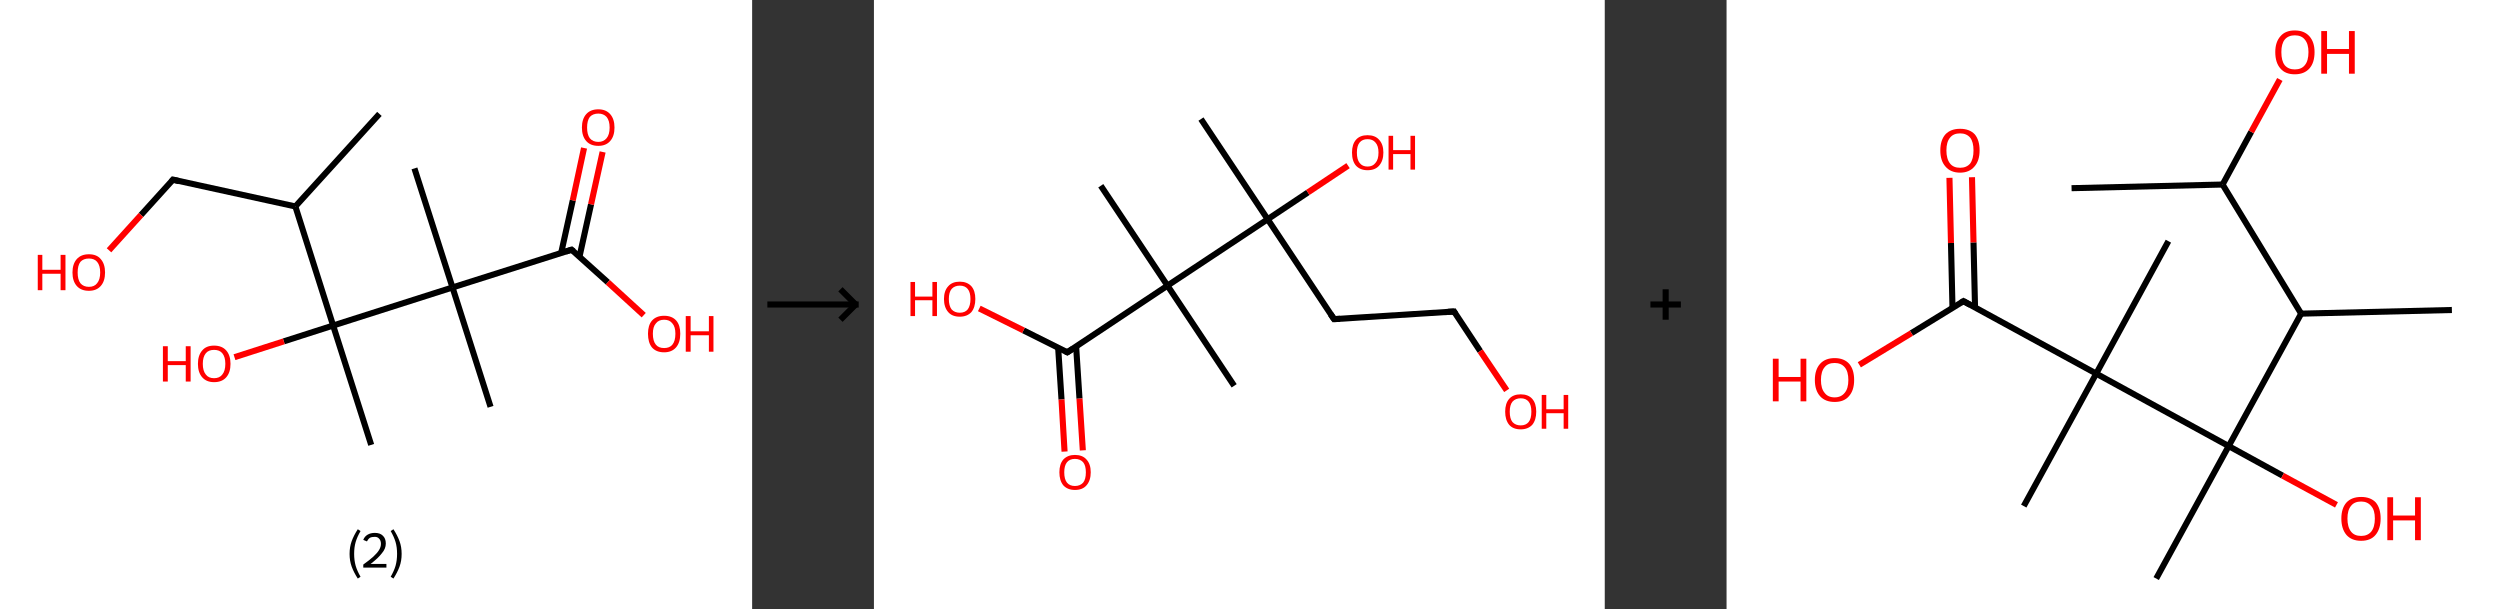<?xml version='1.0' encoding='ASCII' standalone='yes'?>
<svg xmlns="http://www.w3.org/2000/svg" xmlns:xlink="http://www.w3.org/1999/xlink" version="1.1" width="821.0px" viewBox="0 0 821.0 200.0" height="200.0px">
  <rect x="0" y="0" width="821.0" height="200.0" fill="#333333" stroke="none"/>
  <g>
    <g transform="translate(0, 0) scale(1 1) "><!-- END OF HEADER -->
<rect style="opacity:1.0;fill:#FFFFFF;stroke:none" width="247.0" height="200.0" x="0.0" y="0.0"> </rect>
<path class="bond-0 atom-0 atom-1" d="M 124.6,37.4 L 97.0,67.8" style="fill:none;fill-rule:evenodd;stroke:#000000;stroke-width:2.0px;stroke-linecap:butt;stroke-linejoin:miter;stroke-opacity:1"/>
<path class="bond-1 atom-1 atom-2" d="M 97.0,67.8 L 56.8,59.0" style="fill:none;fill-rule:evenodd;stroke:#000000;stroke-width:2.0px;stroke-linecap:butt;stroke-linejoin:miter;stroke-opacity:1"/>
<path class="bond-2 atom-2 atom-3" d="M 56.8,59.0 L 46.3,70.6" style="fill:none;fill-rule:evenodd;stroke:#000000;stroke-width:2.0px;stroke-linecap:butt;stroke-linejoin:miter;stroke-opacity:1"/>
<path class="bond-2 atom-2 atom-3" d="M 46.3,70.6 L 35.8,82.2" style="fill:none;fill-rule:evenodd;stroke:#FF0000;stroke-width:2.0px;stroke-linecap:butt;stroke-linejoin:miter;stroke-opacity:1"/>
<path class="bond-3 atom-1 atom-4" d="M 97.0,67.8 L 109.4,106.9" style="fill:none;fill-rule:evenodd;stroke:#000000;stroke-width:2.0px;stroke-linecap:butt;stroke-linejoin:miter;stroke-opacity:1"/>
<path class="bond-4 atom-4 atom-5" d="M 109.4,106.9 L 121.9,146.1" style="fill:none;fill-rule:evenodd;stroke:#000000;stroke-width:2.0px;stroke-linecap:butt;stroke-linejoin:miter;stroke-opacity:1"/>
<path class="bond-5 atom-4 atom-6" d="M 109.4,106.9 L 93.2,112.1" style="fill:none;fill-rule:evenodd;stroke:#000000;stroke-width:2.0px;stroke-linecap:butt;stroke-linejoin:miter;stroke-opacity:1"/>
<path class="bond-5 atom-4 atom-6" d="M 93.2,112.1 L 77.0,117.3" style="fill:none;fill-rule:evenodd;stroke:#FF0000;stroke-width:2.0px;stroke-linecap:butt;stroke-linejoin:miter;stroke-opacity:1"/>
<path class="bond-6 atom-4 atom-7" d="M 109.4,106.9 L 148.6,94.4" style="fill:none;fill-rule:evenodd;stroke:#000000;stroke-width:2.0px;stroke-linecap:butt;stroke-linejoin:miter;stroke-opacity:1"/>
<path class="bond-7 atom-7 atom-8" d="M 148.6,94.4 L 136.1,55.3" style="fill:none;fill-rule:evenodd;stroke:#000000;stroke-width:2.0px;stroke-linecap:butt;stroke-linejoin:miter;stroke-opacity:1"/>
<path class="bond-8 atom-7 atom-9" d="M 148.6,94.4 L 161.1,133.6" style="fill:none;fill-rule:evenodd;stroke:#000000;stroke-width:2.0px;stroke-linecap:butt;stroke-linejoin:miter;stroke-opacity:1"/>
<path class="bond-9 atom-7 atom-10" d="M 148.6,94.4 L 187.7,82.0" style="fill:none;fill-rule:evenodd;stroke:#000000;stroke-width:2.0px;stroke-linecap:butt;stroke-linejoin:miter;stroke-opacity:1"/>
<path class="bond-10 atom-10 atom-11" d="M 190.3,84.3 L 194.1,67.1" style="fill:none;fill-rule:evenodd;stroke:#000000;stroke-width:2.0px;stroke-linecap:butt;stroke-linejoin:miter;stroke-opacity:1"/>
<path class="bond-10 atom-10 atom-11" d="M 194.1,67.1 L 197.9,49.9" style="fill:none;fill-rule:evenodd;stroke:#FF0000;stroke-width:2.0px;stroke-linecap:butt;stroke-linejoin:miter;stroke-opacity:1"/>
<path class="bond-10 atom-10 atom-11" d="M 184.3,83.0 L 188.1,65.8" style="fill:none;fill-rule:evenodd;stroke:#000000;stroke-width:2.0px;stroke-linecap:butt;stroke-linejoin:miter;stroke-opacity:1"/>
<path class="bond-10 atom-10 atom-11" d="M 188.1,65.8 L 191.8,48.6" style="fill:none;fill-rule:evenodd;stroke:#FF0000;stroke-width:2.0px;stroke-linecap:butt;stroke-linejoin:miter;stroke-opacity:1"/>
<path class="bond-11 atom-10 atom-12" d="M 187.7,82.0 L 199.6,92.7" style="fill:none;fill-rule:evenodd;stroke:#000000;stroke-width:2.0px;stroke-linecap:butt;stroke-linejoin:miter;stroke-opacity:1"/>
<path class="bond-11 atom-10 atom-12" d="M 199.6,92.7 L 211.4,103.5" style="fill:none;fill-rule:evenodd;stroke:#FF0000;stroke-width:2.0px;stroke-linecap:butt;stroke-linejoin:miter;stroke-opacity:1"/>
<path d="M 58.8,59.5 L 56.8,59.0 L 56.3,59.6" style="fill:none;stroke:#000000;stroke-width:2.0px;stroke-linecap:butt;stroke-linejoin:miter;stroke-opacity:1;"/>
<path d="M 185.8,82.6 L 187.7,82.0 L 188.3,82.5" style="fill:none;stroke:#000000;stroke-width:2.0px;stroke-linecap:butt;stroke-linejoin:miter;stroke-opacity:1;"/>
<path class="atom-3" d="M 12.4 83.7 L 13.9 83.7 L 13.9 88.6 L 19.9 88.6 L 19.9 83.7 L 21.5 83.7 L 21.5 95.3 L 19.9 95.3 L 19.9 89.9 L 13.9 89.9 L 13.9 95.3 L 12.4 95.3 L 12.4 83.7 " fill="#FF0000"/>
<path class="atom-3" d="M 23.8 89.5 Q 23.8 86.7, 25.2 85.1 Q 26.6 83.5, 29.2 83.5 Q 31.8 83.5, 33.1 85.1 Q 34.5 86.7, 34.5 89.5 Q 34.5 92.3, 33.1 93.9 Q 31.7 95.5, 29.2 95.5 Q 26.6 95.5, 25.2 93.9 Q 23.8 92.3, 23.8 89.5 M 29.2 94.2 Q 31.0 94.2, 31.9 93.0 Q 32.9 91.8, 32.9 89.5 Q 32.9 87.2, 31.9 86.0 Q 31.0 84.9, 29.2 84.9 Q 27.4 84.9, 26.4 86.0 Q 25.5 87.2, 25.5 89.5 Q 25.5 91.8, 26.4 93.0 Q 27.4 94.2, 29.2 94.2 " fill="#FF0000"/>
<path class="atom-6" d="M 53.5 113.7 L 55.1 113.7 L 55.1 118.6 L 61.0 118.6 L 61.0 113.7 L 62.6 113.7 L 62.6 125.3 L 61.0 125.3 L 61.0 119.9 L 55.1 119.9 L 55.1 125.3 L 53.5 125.3 L 53.5 113.7 " fill="#FF0000"/>
<path class="atom-6" d="M 65.0 119.5 Q 65.0 116.7, 66.4 115.1 Q 67.7 113.5, 70.3 113.5 Q 72.9 113.5, 74.3 115.1 Q 75.7 116.7, 75.7 119.5 Q 75.7 122.3, 74.3 123.9 Q 72.9 125.5, 70.3 125.5 Q 67.8 125.5, 66.4 123.9 Q 65.0 122.3, 65.0 119.5 M 70.3 124.2 Q 72.1 124.2, 73.0 123.0 Q 74.0 121.8, 74.0 119.5 Q 74.0 117.2, 73.0 116.0 Q 72.1 114.9, 70.3 114.9 Q 68.5 114.9, 67.6 116.0 Q 66.6 117.2, 66.6 119.5 Q 66.6 121.8, 67.6 123.0 Q 68.5 124.2, 70.3 124.2 " fill="#FF0000"/>
<path class="atom-11" d="M 191.1 41.9 Q 191.1 39.1, 192.5 37.5 Q 193.9 35.9, 196.5 35.9 Q 199.0 35.9, 200.4 37.5 Q 201.8 39.1, 201.8 41.9 Q 201.8 44.7, 200.4 46.3 Q 199.0 47.9, 196.5 47.9 Q 193.9 47.9, 192.5 46.3 Q 191.1 44.7, 191.1 41.9 M 196.5 46.6 Q 198.2 46.6, 199.2 45.4 Q 200.2 44.2, 200.2 41.9 Q 200.2 39.6, 199.2 38.4 Q 198.2 37.3, 196.5 37.3 Q 194.7 37.3, 193.7 38.4 Q 192.8 39.6, 192.8 41.9 Q 192.8 44.2, 193.7 45.4 Q 194.7 46.6, 196.5 46.6 " fill="#FF0000"/>
<path class="atom-12" d="M 212.8 109.6 Q 212.8 106.8, 214.1 105.3 Q 215.5 103.7, 218.1 103.7 Q 220.7 103.7, 222.1 105.3 Q 223.4 106.8, 223.4 109.6 Q 223.4 112.5, 222.0 114.1 Q 220.6 115.7, 218.1 115.7 Q 215.5 115.7, 214.1 114.1 Q 212.8 112.5, 212.8 109.6 M 218.1 114.3 Q 219.9 114.3, 220.8 113.2 Q 221.8 112.0, 221.8 109.6 Q 221.8 107.3, 220.8 106.2 Q 219.9 105.0, 218.1 105.0 Q 216.3 105.0, 215.4 106.2 Q 214.4 107.3, 214.4 109.6 Q 214.4 112.0, 215.4 113.2 Q 216.3 114.3, 218.1 114.3 " fill="#FF0000"/>
<path class="atom-12" d="M 225.2 103.8 L 226.8 103.8 L 226.8 108.8 L 232.8 108.8 L 232.8 103.8 L 234.3 103.8 L 234.3 115.5 L 232.8 115.5 L 232.8 110.1 L 226.8 110.1 L 226.8 115.5 L 225.2 115.5 L 225.2 103.8 " fill="#FF0000"/>
<path class="legend" d="M 114.8 181.9 Q 114.8 179.6, 115.5 177.7 Q 116.2 175.8, 117.5 173.8 L 118.4 174.4 Q 117.3 176.3, 116.8 178.0 Q 116.3 179.7, 116.3 181.9 Q 116.3 184.0, 116.8 185.8 Q 117.3 187.5, 118.4 189.4 L 117.5 190.0 Q 116.2 188.0, 115.5 186.1 Q 114.8 184.2, 114.8 181.9 " fill="#000000"/>
<path class="legend" d="M 119.3 177.3 Q 119.7 176.2, 120.7 175.6 Q 121.7 175.0, 123.1 175.0 Q 124.8 175.0, 125.7 175.9 Q 126.7 176.8, 126.7 178.5 Q 126.7 180.2, 125.4 181.7 Q 124.2 183.3, 121.7 185.2 L 126.9 185.2 L 126.9 186.4 L 119.3 186.4 L 119.3 185.4 Q 121.4 183.9, 122.6 182.8 Q 123.9 181.6, 124.5 180.6 Q 125.1 179.6, 125.1 178.6 Q 125.1 177.5, 124.5 176.9 Q 124.0 176.3, 123.1 176.3 Q 122.1 176.3, 121.5 176.6 Q 120.9 177.0, 120.5 177.8 L 119.3 177.3 " fill="#000000"/>
<path class="legend" d="M 131.9 181.9 Q 131.9 184.2, 131.2 186.1 Q 130.5 188.0, 129.2 190.0 L 128.3 189.4 Q 129.4 187.5, 129.9 185.8 Q 130.4 184.0, 130.4 181.9 Q 130.4 179.7, 129.9 178.0 Q 129.4 176.3, 128.3 174.4 L 129.2 173.8 Q 130.5 175.8, 131.2 177.7 Q 131.9 179.6, 131.9 181.9 " fill="#000000"/>
</g>
    <g transform="translate(247.0, 0) scale(1 1) "><line x1="5" y1="100" x2="35" y2="100" style="stroke:rgb(0,0,0);stroke-width:2"/>
  <line x1="34" y1="100" x2="29" y2="95" style="stroke:rgb(0,0,0);stroke-width:2"/>
  <line x1="34" y1="100" x2="29" y2="105" style="stroke:rgb(0,0,0);stroke-width:2"/>
</g>
    <g transform="translate(287.0, 0) scale(1 1) "><!-- END OF HEADER -->
<rect style="opacity:1.0;fill:#FFFFFF;stroke:none" width="240.0" height="200.0" x="0.0" y="0.0"> </rect>
<path class="bond-0 atom-0 atom-1" d="M 107.4,39.1 L 129.3,72.0" style="fill:none;fill-rule:evenodd;stroke:#000000;stroke-width:2.0px;stroke-linecap:butt;stroke-linejoin:miter;stroke-opacity:1"/>
<path class="bond-1 atom-1 atom-2" d="M 129.3,72.0 L 142.5,63.2" style="fill:none;fill-rule:evenodd;stroke:#000000;stroke-width:2.0px;stroke-linecap:butt;stroke-linejoin:miter;stroke-opacity:1"/>
<path class="bond-1 atom-1 atom-2" d="M 142.5,63.2 L 155.7,54.4" style="fill:none;fill-rule:evenodd;stroke:#FF0000;stroke-width:2.0px;stroke-linecap:butt;stroke-linejoin:miter;stroke-opacity:1"/>
<path class="bond-2 atom-1 atom-3" d="M 129.3,72.0 L 151.1,104.8" style="fill:none;fill-rule:evenodd;stroke:#000000;stroke-width:2.0px;stroke-linecap:butt;stroke-linejoin:miter;stroke-opacity:1"/>
<path class="bond-3 atom-3 atom-4" d="M 151.1,104.8 L 190.5,102.3" style="fill:none;fill-rule:evenodd;stroke:#000000;stroke-width:2.0px;stroke-linecap:butt;stroke-linejoin:miter;stroke-opacity:1"/>
<path class="bond-4 atom-4 atom-5" d="M 190.5,102.3 L 199.1,115.3" style="fill:none;fill-rule:evenodd;stroke:#000000;stroke-width:2.0px;stroke-linecap:butt;stroke-linejoin:miter;stroke-opacity:1"/>
<path class="bond-4 atom-4 atom-5" d="M 199.1,115.3 L 207.8,128.2" style="fill:none;fill-rule:evenodd;stroke:#FF0000;stroke-width:2.0px;stroke-linecap:butt;stroke-linejoin:miter;stroke-opacity:1"/>
<path class="bond-5 atom-1 atom-6" d="M 129.3,72.0 L 96.4,93.8" style="fill:none;fill-rule:evenodd;stroke:#000000;stroke-width:2.0px;stroke-linecap:butt;stroke-linejoin:miter;stroke-opacity:1"/>
<path class="bond-6 atom-6 atom-7" d="M 96.4,93.8 L 74.5,61.0" style="fill:none;fill-rule:evenodd;stroke:#000000;stroke-width:2.0px;stroke-linecap:butt;stroke-linejoin:miter;stroke-opacity:1"/>
<path class="bond-7 atom-6 atom-8" d="M 96.4,93.8 L 118.3,126.7" style="fill:none;fill-rule:evenodd;stroke:#000000;stroke-width:2.0px;stroke-linecap:butt;stroke-linejoin:miter;stroke-opacity:1"/>
<path class="bond-8 atom-6 atom-9" d="M 96.4,93.8 L 63.5,115.7" style="fill:none;fill-rule:evenodd;stroke:#000000;stroke-width:2.0px;stroke-linecap:butt;stroke-linejoin:miter;stroke-opacity:1"/>
<path class="bond-9 atom-9 atom-10" d="M 60.5,114.2 L 61.6,131.2" style="fill:none;fill-rule:evenodd;stroke:#000000;stroke-width:2.0px;stroke-linecap:butt;stroke-linejoin:miter;stroke-opacity:1"/>
<path class="bond-9 atom-9 atom-10" d="M 61.6,131.2 L 62.6,148.3" style="fill:none;fill-rule:evenodd;stroke:#FF0000;stroke-width:2.0px;stroke-linecap:butt;stroke-linejoin:miter;stroke-opacity:1"/>
<path class="bond-9 atom-9 atom-10" d="M 66.4,113.8 L 67.5,130.9" style="fill:none;fill-rule:evenodd;stroke:#000000;stroke-width:2.0px;stroke-linecap:butt;stroke-linejoin:miter;stroke-opacity:1"/>
<path class="bond-9 atom-9 atom-10" d="M 67.5,130.9 L 68.6,147.9" style="fill:none;fill-rule:evenodd;stroke:#FF0000;stroke-width:2.0px;stroke-linecap:butt;stroke-linejoin:miter;stroke-opacity:1"/>
<path class="bond-10 atom-9 atom-11" d="M 63.5,115.7 L 49.1,108.5" style="fill:none;fill-rule:evenodd;stroke:#000000;stroke-width:2.0px;stroke-linecap:butt;stroke-linejoin:miter;stroke-opacity:1"/>
<path class="bond-10 atom-9 atom-11" d="M 49.1,108.5 L 34.6,101.3" style="fill:none;fill-rule:evenodd;stroke:#FF0000;stroke-width:2.0px;stroke-linecap:butt;stroke-linejoin:miter;stroke-opacity:1"/>
<path d="M 150.0,103.2 L 151.1,104.8 L 153.1,104.7" style="fill:none;stroke:#000000;stroke-width:2.0px;stroke-linecap:butt;stroke-linejoin:miter;stroke-opacity:1;"/>
<path d="M 188.5,102.4 L 190.5,102.3 L 190.9,103.0" style="fill:none;stroke:#000000;stroke-width:2.0px;stroke-linecap:butt;stroke-linejoin:miter;stroke-opacity:1;"/>
<path d="M 65.2,114.6 L 63.5,115.7 L 62.8,115.3" style="fill:none;stroke:#000000;stroke-width:2.0px;stroke-linecap:butt;stroke-linejoin:miter;stroke-opacity:1;"/>
<path class="atom-2" d="M 157.0 50.1 Q 157.0 47.4, 158.3 45.9 Q 159.6 44.4, 162.1 44.4 Q 164.6 44.4, 165.9 45.9 Q 167.3 47.4, 167.3 50.1 Q 167.3 52.8, 165.9 54.4 Q 164.6 55.9, 162.1 55.9 Q 159.7 55.9, 158.3 54.4 Q 157.0 52.9, 157.0 50.1 M 162.1 54.7 Q 163.8 54.7, 164.7 53.5 Q 165.7 52.4, 165.7 50.1 Q 165.7 47.9, 164.7 46.8 Q 163.8 45.7, 162.1 45.7 Q 160.4 45.7, 159.5 46.8 Q 158.6 47.9, 158.6 50.1 Q 158.6 52.4, 159.5 53.5 Q 160.4 54.7, 162.1 54.7 " fill="#FF0000"/>
<path class="atom-2" d="M 169.0 44.6 L 170.5 44.6 L 170.5 49.3 L 176.2 49.3 L 176.2 44.6 L 177.7 44.6 L 177.7 55.7 L 176.2 55.7 L 176.2 50.6 L 170.5 50.6 L 170.5 55.7 L 169.0 55.7 L 169.0 44.6 " fill="#FF0000"/>
<path class="atom-5" d="M 207.3 135.2 Q 207.3 132.5, 208.6 131.0 Q 209.9 129.5, 212.4 129.5 Q 214.9 129.5, 216.2 131.0 Q 217.5 132.5, 217.5 135.2 Q 217.5 137.9, 216.2 139.5 Q 214.8 141.0, 212.4 141.0 Q 209.9 141.0, 208.6 139.5 Q 207.3 137.9, 207.3 135.2 M 212.4 139.7 Q 214.1 139.7, 215.0 138.6 Q 215.9 137.5, 215.9 135.2 Q 215.9 133.0, 215.0 131.9 Q 214.1 130.8, 212.4 130.8 Q 210.7 130.8, 209.7 131.9 Q 208.8 133.0, 208.8 135.2 Q 208.8 137.5, 209.7 138.6 Q 210.7 139.7, 212.4 139.7 " fill="#FF0000"/>
<path class="atom-5" d="M 219.3 129.7 L 220.8 129.7 L 220.8 134.4 L 226.5 134.4 L 226.5 129.7 L 228.0 129.7 L 228.0 140.8 L 226.5 140.8 L 226.5 135.7 L 220.8 135.7 L 220.8 140.8 L 219.3 140.8 L 219.3 129.7 " fill="#FF0000"/>
<path class="atom-10" d="M 60.9 155.1 Q 60.9 152.4, 62.2 150.9 Q 63.6 149.4, 66.0 149.4 Q 68.5 149.4, 69.8 150.9 Q 71.2 152.4, 71.2 155.1 Q 71.2 157.8, 69.8 159.4 Q 68.5 160.9, 66.0 160.9 Q 63.6 160.9, 62.2 159.4 Q 60.9 157.8, 60.9 155.1 M 66.0 159.6 Q 67.7 159.6, 68.7 158.5 Q 69.6 157.4, 69.6 155.1 Q 69.6 152.9, 68.7 151.8 Q 67.7 150.7, 66.0 150.7 Q 64.3 150.7, 63.4 151.8 Q 62.5 152.9, 62.5 155.1 Q 62.5 157.4, 63.4 158.5 Q 64.3 159.6, 66.0 159.6 " fill="#FF0000"/>
<path class="atom-11" d="M 12.0 92.6 L 13.5 92.6 L 13.5 97.4 L 19.2 97.4 L 19.2 92.6 L 20.7 92.6 L 20.7 103.8 L 19.2 103.8 L 19.2 98.6 L 13.5 98.6 L 13.5 103.8 L 12.0 103.8 L 12.0 92.6 " fill="#FF0000"/>
<path class="atom-11" d="M 23.0 98.2 Q 23.0 95.5, 24.4 94.0 Q 25.7 92.5, 28.2 92.5 Q 30.6 92.5, 32.0 94.0 Q 33.3 95.5, 33.3 98.2 Q 33.3 100.9, 32.0 102.5 Q 30.6 104.0, 28.2 104.0 Q 25.7 104.0, 24.4 102.5 Q 23.0 100.9, 23.0 98.2 M 28.2 102.7 Q 29.9 102.7, 30.8 101.6 Q 31.7 100.4, 31.7 98.2 Q 31.7 96.0, 30.8 94.9 Q 29.9 93.8, 28.2 93.8 Q 26.5 93.8, 25.5 94.9 Q 24.6 96.0, 24.6 98.2 Q 24.6 100.4, 25.5 101.6 Q 26.5 102.7, 28.2 102.7 " fill="#FF0000"/>
</g>
    <g transform="translate(527.0, 0) scale(1 1) "><line x1="15" y1="100" x2="25" y2="100" style="stroke:rgb(0,0,0);stroke-width:2"/>
  <line x1="20" y1="95" x2="20" y2="105" style="stroke:rgb(0,0,0);stroke-width:2"/>
</g>
    <g transform="translate(567.0, 0) scale(1 1) "><!-- END OF HEADER -->
<rect style="opacity:1.0;fill:#FFFFFF;stroke:none" width="254.0" height="200.0" x="0.0" y="0.0"> </rect>
<path class="bond-0 atom-0 atom-1" d="M 113.3,61.8 L 162.9,60.6" style="fill:none;fill-rule:evenodd;stroke:#000000;stroke-width:2.0px;stroke-linecap:butt;stroke-linejoin:miter;stroke-opacity:1"/>
<path class="bond-1 atom-1 atom-2" d="M 162.9,60.6 L 172.3,43.3" style="fill:none;fill-rule:evenodd;stroke:#000000;stroke-width:2.0px;stroke-linecap:butt;stroke-linejoin:miter;stroke-opacity:1"/>
<path class="bond-1 atom-1 atom-2" d="M 172.3,43.3 L 181.7,26.1" style="fill:none;fill-rule:evenodd;stroke:#FF0000;stroke-width:2.0px;stroke-linecap:butt;stroke-linejoin:miter;stroke-opacity:1"/>
<path class="bond-2 atom-1 atom-3" d="M 162.9,60.6 L 188.7,103.0" style="fill:none;fill-rule:evenodd;stroke:#000000;stroke-width:2.0px;stroke-linecap:butt;stroke-linejoin:miter;stroke-opacity:1"/>
<path class="bond-3 atom-3 atom-4" d="M 188.7,103.0 L 238.2,101.8" style="fill:none;fill-rule:evenodd;stroke:#000000;stroke-width:2.0px;stroke-linecap:butt;stroke-linejoin:miter;stroke-opacity:1"/>
<path class="bond-4 atom-3 atom-5" d="M 188.7,103.0 L 164.9,146.5" style="fill:none;fill-rule:evenodd;stroke:#000000;stroke-width:2.0px;stroke-linecap:butt;stroke-linejoin:miter;stroke-opacity:1"/>
<path class="bond-5 atom-5 atom-6" d="M 164.9,146.5 L 141.1,190.0" style="fill:none;fill-rule:evenodd;stroke:#000000;stroke-width:2.0px;stroke-linecap:butt;stroke-linejoin:miter;stroke-opacity:1"/>
<path class="bond-6 atom-5 atom-7" d="M 164.9,146.5 L 182.6,156.2" style="fill:none;fill-rule:evenodd;stroke:#000000;stroke-width:2.0px;stroke-linecap:butt;stroke-linejoin:miter;stroke-opacity:1"/>
<path class="bond-6 atom-5 atom-7" d="M 182.6,156.2 L 200.3,165.8" style="fill:none;fill-rule:evenodd;stroke:#FF0000;stroke-width:2.0px;stroke-linecap:butt;stroke-linejoin:miter;stroke-opacity:1"/>
<path class="bond-7 atom-5 atom-8" d="M 164.9,146.5 L 121.4,122.7" style="fill:none;fill-rule:evenodd;stroke:#000000;stroke-width:2.0px;stroke-linecap:butt;stroke-linejoin:miter;stroke-opacity:1"/>
<path class="bond-8 atom-8 atom-9" d="M 121.4,122.7 L 145.1,79.2" style="fill:none;fill-rule:evenodd;stroke:#000000;stroke-width:2.0px;stroke-linecap:butt;stroke-linejoin:miter;stroke-opacity:1"/>
<path class="bond-9 atom-8 atom-10" d="M 121.4,122.7 L 97.6,166.2" style="fill:none;fill-rule:evenodd;stroke:#000000;stroke-width:2.0px;stroke-linecap:butt;stroke-linejoin:miter;stroke-opacity:1"/>
<path class="bond-10 atom-8 atom-11" d="M 121.4,122.7 L 77.8,98.9" style="fill:none;fill-rule:evenodd;stroke:#000000;stroke-width:2.0px;stroke-linecap:butt;stroke-linejoin:miter;stroke-opacity:1"/>
<path class="bond-11 atom-11 atom-12" d="M 81.6,101.0 L 81.1,79.6" style="fill:none;fill-rule:evenodd;stroke:#000000;stroke-width:2.0px;stroke-linecap:butt;stroke-linejoin:miter;stroke-opacity:1"/>
<path class="bond-11 atom-11 atom-12" d="M 81.1,79.6 L 80.6,58.2" style="fill:none;fill-rule:evenodd;stroke:#FF0000;stroke-width:2.0px;stroke-linecap:butt;stroke-linejoin:miter;stroke-opacity:1"/>
<path class="bond-11 atom-11 atom-12" d="M 74.2,101.2 L 73.7,79.8" style="fill:none;fill-rule:evenodd;stroke:#000000;stroke-width:2.0px;stroke-linecap:butt;stroke-linejoin:miter;stroke-opacity:1"/>
<path class="bond-11 atom-11 atom-12" d="M 73.7,79.8 L 73.2,58.4" style="fill:none;fill-rule:evenodd;stroke:#FF0000;stroke-width:2.0px;stroke-linecap:butt;stroke-linejoin:miter;stroke-opacity:1"/>
<path class="bond-12 atom-11 atom-13" d="M 77.8,98.9 L 60.7,109.4" style="fill:none;fill-rule:evenodd;stroke:#000000;stroke-width:2.0px;stroke-linecap:butt;stroke-linejoin:miter;stroke-opacity:1"/>
<path class="bond-12 atom-11 atom-13" d="M 60.7,109.4 L 43.6,119.8" style="fill:none;fill-rule:evenodd;stroke:#FF0000;stroke-width:2.0px;stroke-linecap:butt;stroke-linejoin:miter;stroke-opacity:1"/>
<path d="M 80.0,100.1 L 77.8,98.9 L 77.0,99.4" style="fill:none;stroke:#000000;stroke-width:2.0px;stroke-linecap:butt;stroke-linejoin:miter;stroke-opacity:1;"/>
<path class="atom-2" d="M 180.2 17.1 Q 180.2 13.8, 181.9 11.9 Q 183.5 10.0, 186.6 10.0 Q 189.7 10.0, 191.4 11.9 Q 193.1 13.8, 193.1 17.1 Q 193.1 20.6, 191.4 22.5 Q 189.7 24.4, 186.6 24.4 Q 183.5 24.4, 181.9 22.5 Q 180.2 20.6, 180.2 17.1 M 186.6 22.8 Q 188.8 22.8, 189.9 21.4 Q 191.1 20.0, 191.1 17.1 Q 191.1 14.4, 189.9 13.0 Q 188.8 11.6, 186.6 11.6 Q 184.5 11.6, 183.3 13.0 Q 182.2 14.4, 182.2 17.1 Q 182.2 20.0, 183.3 21.4 Q 184.5 22.8, 186.6 22.8 " fill="#FF0000"/>
<path class="atom-2" d="M 195.3 10.2 L 197.2 10.2 L 197.2 16.1 L 204.4 16.1 L 204.4 10.2 L 206.3 10.2 L 206.3 24.2 L 204.4 24.2 L 204.4 17.7 L 197.2 17.7 L 197.2 24.2 L 195.3 24.2 L 195.3 10.2 " fill="#FF0000"/>
<path class="atom-7" d="M 201.9 170.3 Q 201.9 166.9, 203.6 165.0 Q 205.3 163.2, 208.4 163.2 Q 211.5 163.2, 213.2 165.0 Q 214.8 166.9, 214.8 170.3 Q 214.8 173.7, 213.1 175.7 Q 211.5 177.6, 208.4 177.6 Q 205.3 177.6, 203.6 175.7 Q 201.9 173.7, 201.9 170.3 M 208.4 176.0 Q 210.5 176.0, 211.7 174.6 Q 212.9 173.1, 212.9 170.3 Q 212.9 167.5, 211.7 166.2 Q 210.5 164.7, 208.4 164.7 Q 206.2 164.7, 205.1 166.1 Q 203.9 167.5, 203.9 170.3 Q 203.9 173.1, 205.1 174.6 Q 206.2 176.0, 208.4 176.0 " fill="#FF0000"/>
<path class="atom-7" d="M 217.0 163.3 L 218.9 163.3 L 218.9 169.3 L 226.1 169.3 L 226.1 163.3 L 228.0 163.3 L 228.0 177.4 L 226.1 177.4 L 226.1 170.9 L 218.9 170.9 L 218.9 177.4 L 217.0 177.4 L 217.0 163.3 " fill="#FF0000"/>
<path class="atom-12" d="M 70.2 49.4 Q 70.2 46.0, 71.9 44.1 Q 73.6 42.3, 76.7 42.3 Q 79.8 42.3, 81.5 44.1 Q 83.1 46.0, 83.1 49.4 Q 83.1 52.8, 81.4 54.7 Q 79.7 56.7, 76.7 56.7 Q 73.6 56.7, 71.9 54.7 Q 70.2 52.8, 70.2 49.4 M 76.7 55.1 Q 78.8 55.1, 80.0 53.7 Q 81.1 52.2, 81.1 49.4 Q 81.1 46.6, 80.0 45.2 Q 78.8 43.8, 76.7 43.8 Q 74.5 43.8, 73.4 45.2 Q 72.2 46.6, 72.2 49.4 Q 72.2 52.2, 73.4 53.7 Q 74.5 55.1, 76.7 55.1 " fill="#FF0000"/>
<path class="atom-13" d="M 15.2 117.8 L 17.1 117.8 L 17.1 123.8 L 24.3 123.8 L 24.3 117.8 L 26.2 117.8 L 26.2 131.8 L 24.3 131.8 L 24.3 125.3 L 17.1 125.3 L 17.1 131.8 L 15.2 131.8 L 15.2 117.8 " fill="#FF0000"/>
<path class="atom-13" d="M 29.0 124.8 Q 29.0 121.4, 30.7 119.5 Q 32.4 117.6, 35.5 117.6 Q 38.6 117.6, 40.3 119.5 Q 41.9 121.4, 41.9 124.8 Q 41.9 128.2, 40.2 130.1 Q 38.6 132.0, 35.5 132.0 Q 32.4 132.0, 30.7 130.1 Q 29.0 128.2, 29.0 124.8 M 35.5 130.5 Q 37.6 130.5, 38.8 129.0 Q 40.0 127.6, 40.0 124.8 Q 40.0 122.0, 38.8 120.6 Q 37.6 119.2, 35.5 119.2 Q 33.3 119.2, 32.2 120.6 Q 31.0 122.0, 31.0 124.8 Q 31.0 127.6, 32.2 129.0 Q 33.3 130.5, 35.5 130.5 " fill="#FF0000"/>
</g>
  </g>
</svg>
